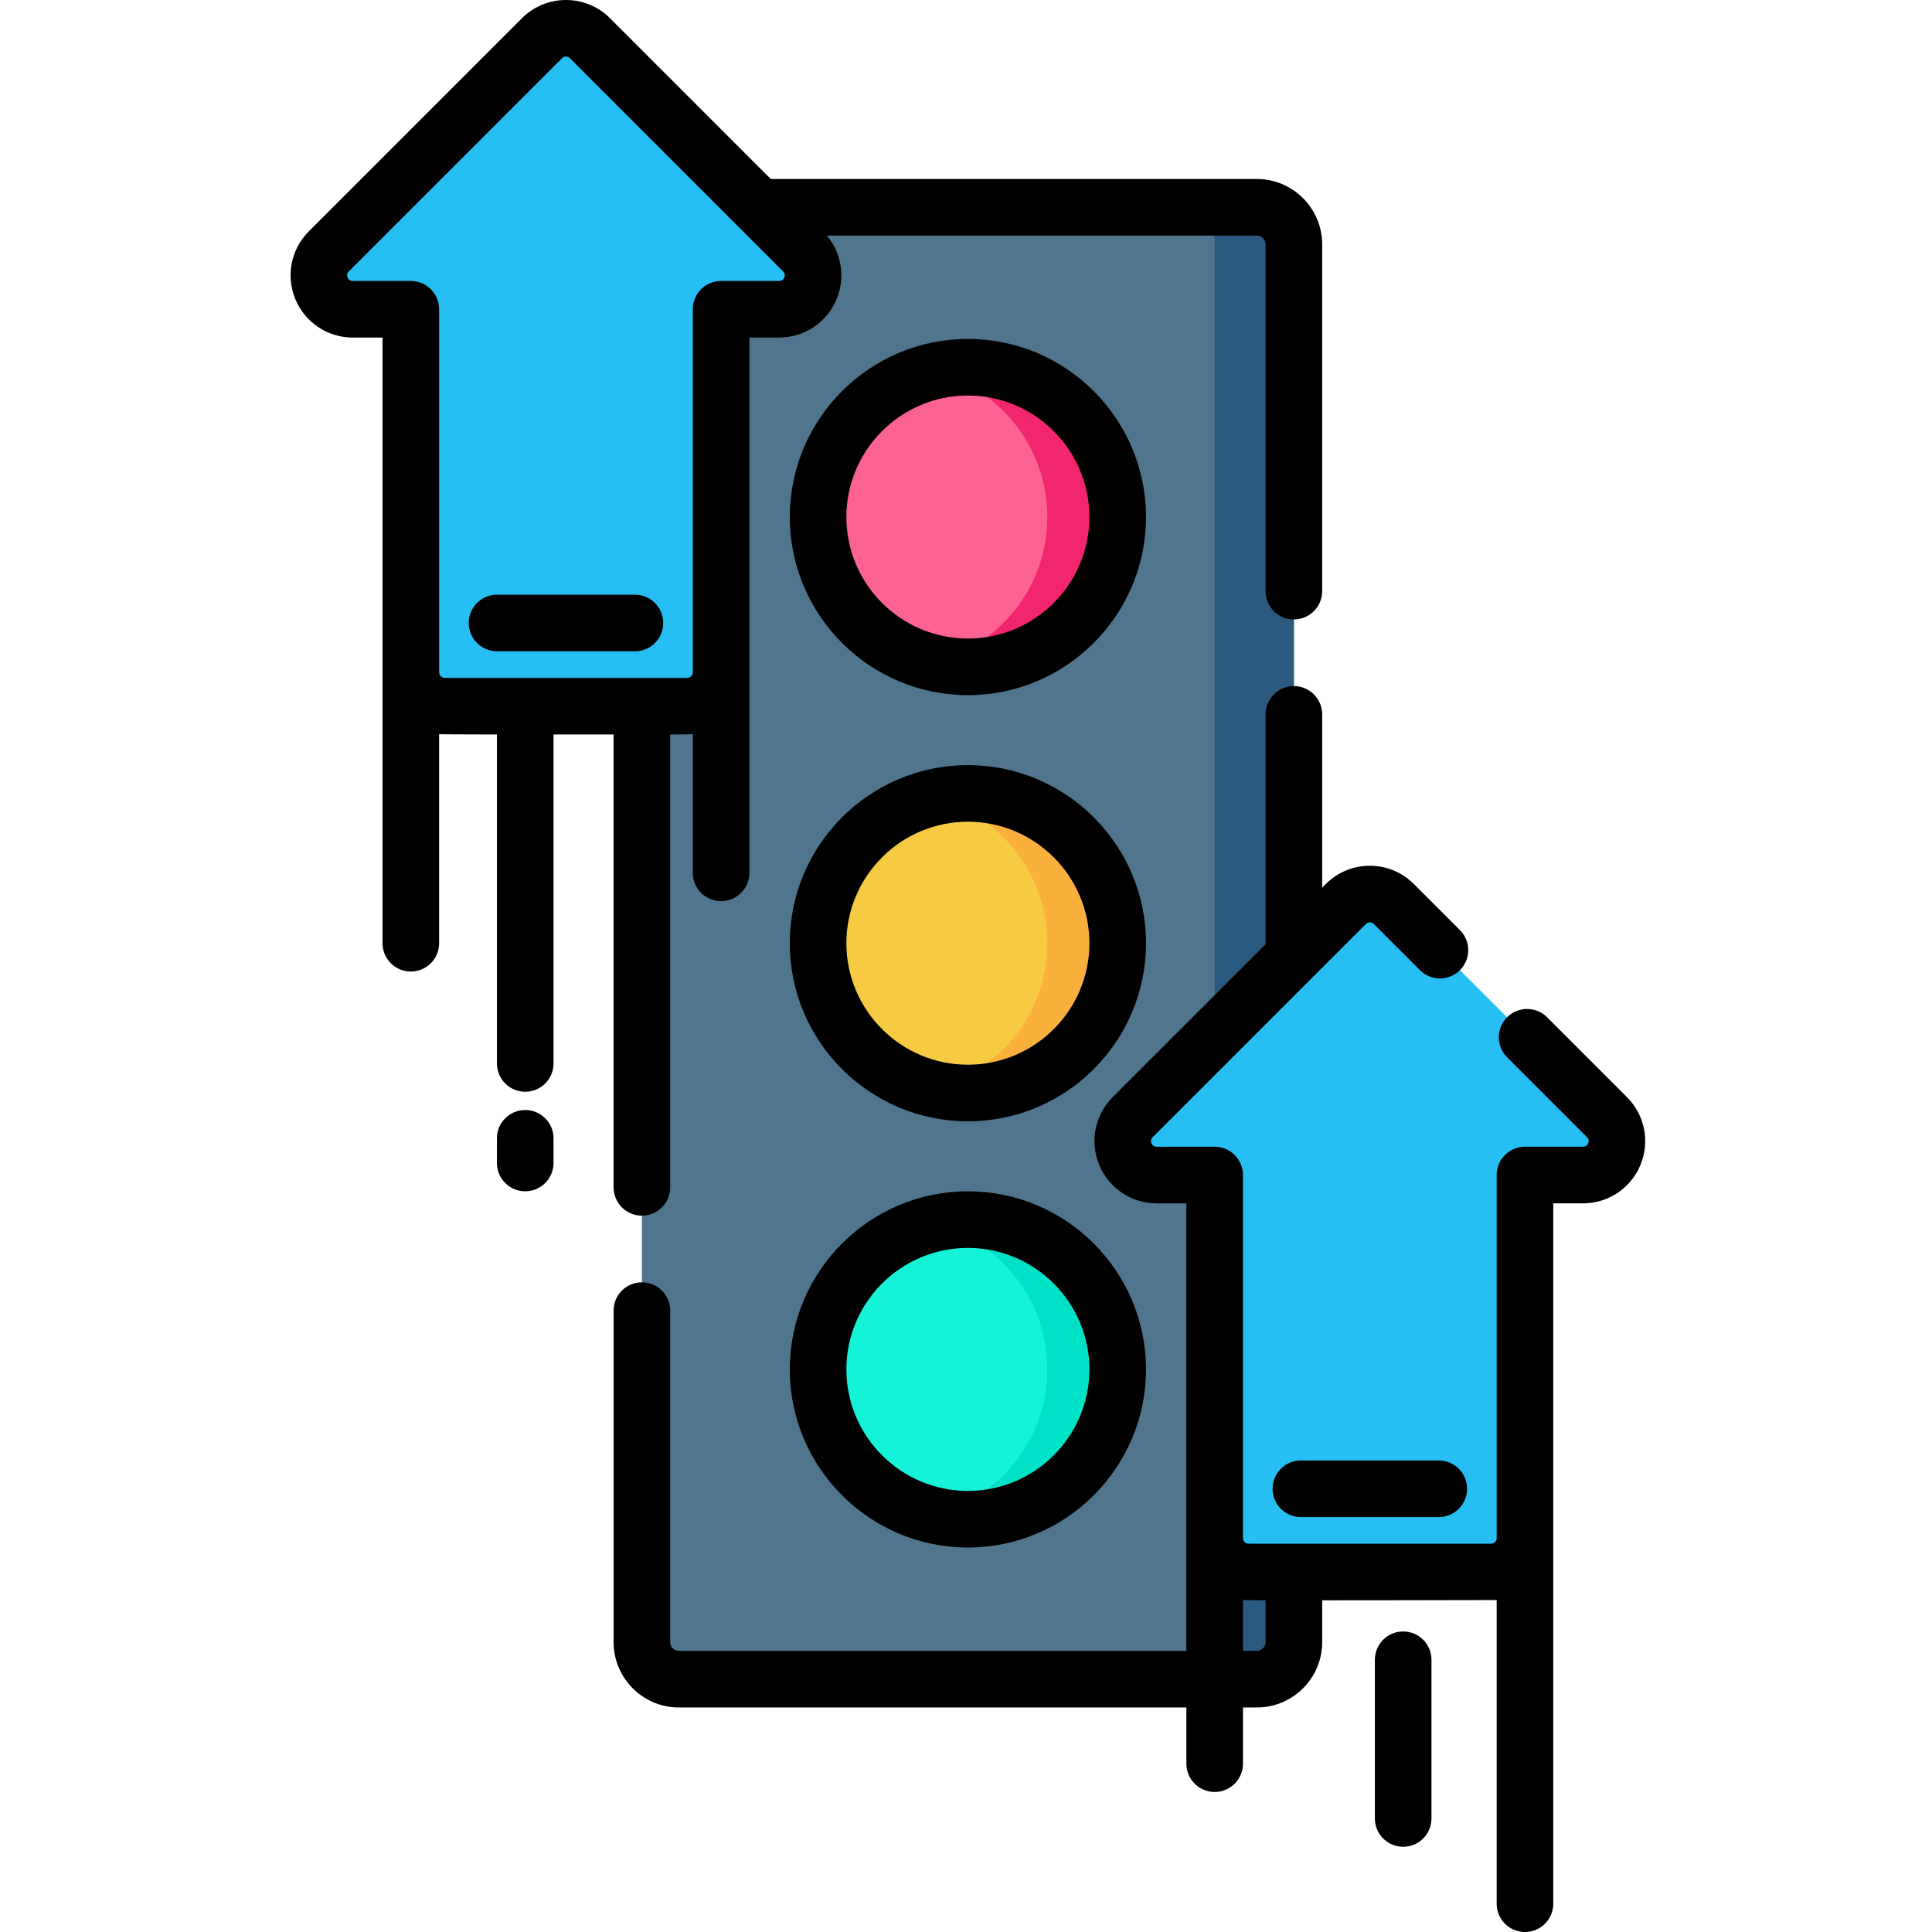 <svg height="512pt" viewBox="-77 0 512 512.003" width="512pt" xmlns="http://www.w3.org/2000/svg"><path d="m256.074 445h-153.148c-5.422 0-9.816-4.395-9.816-9.816v-370.434c0-5.422 4.395-9.816 9.816-9.816h153.148c5.422 0 9.82 4.395 9.82 9.816v370.434c0 5.422-4.398 9.816-9.82 9.816zm0 0" fill="#50758e"/><path d="m265.895 64.754v370.426c0 5.418-4.402 9.82-9.82 9.82h-20.992c5.422 0 9.82-4.402 9.82-9.82v-370.426c0-5.43-4.398-9.82-9.82-9.82h20.992c5.418 0 9.82 4.391 9.82 9.82zm0 0" fill="#2b597f"/><path d="m219.203 137.02c0 21.93-17.777 39.703-39.703 39.703s-39.699-17.773-39.699-39.703c0-21.926 17.773-39.699 39.699-39.699s39.703 17.773 39.703 39.699zm0 0" fill="#fc6393"/><path d="m219.203 137.02c0 21.93-17.781 39.699-39.703 39.699-3.207 0-6.332-.383-9.324-1.109 17.426-4.191 30.375-19.871 30.375-38.59 0-18.711-12.949-34.402-30.375-38.594 2.992-.727 6.117-1.109 9.324-1.109 21.926 0 39.703 17.781 39.703 39.703zm0 0" fill="#f2256f"/><path d="m219.203 249.965c0 21.926-17.777 39.699-39.703 39.699s-39.699-17.773-39.699-39.699c0-21.926 17.773-39.699 39.699-39.699s39.703 17.773 39.703 39.699zm0 0" fill="#f6cb43"/><path d="m219.203 249.965c0 21.922-17.781 39.699-39.703 39.699-3.207 0-6.332-.383-9.324-1.105 17.426-4.195 30.375-19.883 30.375-38.594 0-18.711-12.949-34.398-30.375-38.59 2.992-.727 6.117-1.109 9.324-1.109 21.926 0 39.703 17.777 39.703 39.699zm0 0" fill="#fab03c"/><path d="m219.203 362.91c0 21.926-17.777 39.699-39.703 39.699s-39.699-17.773-39.699-39.699c0-21.926 17.773-39.699 39.699-39.699s39.703 17.773 39.703 39.699zm0 0" fill="#14f2d7"/><path d="m219.203 362.914c0 21.922-17.781 39.699-39.703 39.699-3.207 0-6.332-.383-9.324-1.109 17.426-4.191 30.375-19.879 30.375-38.59 0-18.723-12.949-34.402-30.375-38.594 2.992-.727 6.117-1.109 9.324-1.109 21.926 0 39.703 17.77 39.703 39.703zm0 0" fill="#00e2c7"/><path d="m348.859 296.059-56.484-56.488c-3.512-3.512-9.203-3.512-12.711 0l-56.488 56.488c-5.664 5.66-1.652 15.34 6.355 15.34h15.371v96.207c0 4.965 4.027 8.988 8.988 8.988h64.254c4.965 0 8.988-4.023 8.988-8.988v-96.207h15.375c8.004 0 12.016-9.68 6.352-15.34zm0 0" fill="#27bef4"/><path d="m135.828 66.613-56.488-56.488c-3.512-3.508-9.199-3.508-12.711 0l-56.488 56.488c-5.66 5.66-1.652 15.344 6.355 15.344h15.375v96.207c0 4.965 4.023 8.984 8.988 8.984h64.254c4.965 0 8.988-4.023 8.988-8.984v-96.207h15.371c8.008 0 12.016-9.684 6.355-15.344zm0 0" fill="#27bef4"/><path d="m179.5 89.82c-26.023 0-47.199 21.176-47.199 47.199 0 26.027 21.176 47.203 47.199 47.203 26.027 0 47.203-21.176 47.203-47.203 0-26.023-21.176-47.199-47.203-47.199zm0 79.402c-17.754 0-32.199-14.445-32.199-32.199 0-17.758 14.445-32.203 32.199-32.203 17.758 0 32.203 14.445 32.203 32.203 0 17.754-14.445 32.199-32.203 32.199zm0 0"/><path d="m179.5 202.766c-26.023 0-47.199 21.172-47.199 47.199s21.176 47.199 47.199 47.199c26.027 0 47.203-21.172 47.203-47.199s-21.176-47.199-47.203-47.199zm0 79.398c-17.754 0-32.199-14.441-32.199-32.199 0-17.754 14.445-32.199 32.199-32.199 17.758 0 32.203 14.445 32.203 32.199 0 17.758-14.445 32.199-32.203 32.199zm0 0"/><path d="m132.301 362.91c0 26.023 21.176 47.199 47.199 47.199 26.027 0 47.203-21.176 47.203-47.199 0-26.027-21.176-47.199-47.203-47.199-26.023 0-47.199 21.172-47.199 47.199zm79.402 0c0 17.754-14.445 32.199-32.203 32.199-17.754 0-32.199-14.445-32.199-32.199s14.445-32.199 32.199-32.199c17.758 0 32.203 14.445 32.203 32.199zm0 0"/><path d="m354.164 290.754-21.16-21.164c-2.93-2.926-7.68-2.926-10.609 0-2.926 2.934-2.926 7.68 0 10.609l21.164 21.16c.172.176.703.703.32 1.621-.379.918-1.125.918-1.371.918h-15.375c-4.145 0-7.5 3.359-7.5 7.5v96.207c0 .82-.668 1.488-1.488 1.488h-64.254c-.82 0-1.488-.668-1.488-1.488v-96.207c0-4.141-3.355-7.5-7.5-7.5h-15.371c-.246 0-.992 0-1.375-.918-.379-.918.148-1.445.324-1.621l56.488-56.484c.359-.363.77-.438 1.051-.438s.691.074 1.051.438l12.23 12.23c2.93 2.926 7.68 2.926 10.609 0 2.926-2.93 2.926-7.68 0-10.609l-12.234-12.23c-3.113-3.113-7.254-4.828-11.656-4.828-4.402 0-8.547 1.715-11.66 4.828l-.965.965v-45.902c0-4.145-3.359-7.504-7.5-7.504-4.145 0-7.5 3.359-7.5 7.504v60.906l-40.523 40.52c-4.73 4.73-6.137 11.785-3.574 17.969s8.539 10.18 15.234 10.18h7.871v118.598h-134.477c-1.273 0-2.312-1.039-2.312-2.316v-87.855c0-4.141-3.359-7.5-7.504-7.5-4.141 0-7.5 3.359-7.5 7.5v87.855c0 9.551 7.77 17.316 17.316 17.316h134.477v14.891c0 4.145 3.359 7.5 7.5 7.5 4.145 0 7.5-3.355 7.5-7.5v-14.891h3.676c9.547 0 17.316-7.77 17.316-17.316v-11.086s45.75-.031 46.238-.074v80.48c0 4.141 3.355 7.5 7.5 7.5 4.145 0 7.5-3.359 7.5-7.5v-185.605h7.875c6.691 0 12.668-3.996 15.23-10.176 2.562-6.184 1.16-13.238-3.574-17.969zm-95.77 144.43c0 1.277-1.039 2.316-2.316 2.316h-3.676v-13.48c.492.043 5.992.074 5.992.074zm0 0"/><path d="m304.293 387.043h-36.551c-4.141 0-7.5 3.359-7.5 7.5 0 4.145 3.359 7.5 7.5 7.5h36.551c4.145 0 7.5-3.355 7.5-7.5 0-4.141-3.355-7.5-7.5-7.5zm0 0"/><path d="m294.855 432.355c-4.145 0-7.5 3.355-7.5 7.5v42.062c0 4.145 3.355 7.5 7.5 7.5 4.141 0 7.5-3.355 7.5-7.5v-42.062c0-4.141-3.359-7.5-7.5-7.5zm0 0"/><path d="m85.609 194.648v120.02c0 4.141 3.359 7.5 7.5 7.5 4.145 0 7.5-3.359 7.5-7.5v-120.02s5.5-.027 5.988-.074v36.738c0 4.145 3.359 7.5 7.504 7.5 4.141 0 7.5-3.355 7.5-7.5v-141.855h7.871c6.691 0 12.672-3.996 15.234-10.18 2.363-5.711 1.34-12.164-2.559-16.844h113.926c1.277 0 2.316 1.039 2.316 2.316v91.914c0 4.145 3.359 7.5 7.5 7.5 4.145 0 7.5-3.355 7.5-7.5v-91.914c0-9.551-7.77-17.316-17.316-17.316h-128.816l-42.613-42.613c-6.43-6.43-16.887-6.426-23.316 0l-56.488 56.488c-4.734 4.734-6.137 11.785-3.574 17.969s8.539 10.18 15.23 10.18h7.875v160.508c0 4.145 3.355 7.5 7.5 7.5 4.141 0 7.5-3.355 7.5-7.5v-55.391c.492.047 15.316.074 15.316.074v87.18c0 4.145 3.355 7.5 7.5 7.5 4.141 0 7.5-3.355 7.5-7.5v-87.18zm-46.238-16.484v-96.207c0-4.145-3.359-7.5-7.5-7.5h-15.375c-.246 0-.992 0-1.371-.918-.383-.922.145-1.449.32-1.621l56.488-56.488c.289-.293.668-.438 1.051-.438s.762.145 1.051.438l56.488 56.488c.176.172.703.703.324 1.621-.379.918-1.129.918-1.375.918h-15.371c-4.145 0-7.504 3.355-7.504 7.5v96.207c0 .82-.664 1.484-1.484 1.484h-64.254c-.82 0-1.488-.664-1.488-1.484zm0 0"/><path d="m91.258 157.598h-36.547c-4.145 0-7.5 3.359-7.5 7.5 0 4.145 3.355 7.5 7.5 7.5h36.547c4.145 0 7.5-3.355 7.5-7.5 0-4.141-3.355-7.5-7.5-7.5zm0 0"/><path d="m62.188 294.164c-4.145 0-7.5 3.355-7.5 7.5v6.539c0 4.145 3.355 7.5 7.5 7.5 4.141 0 7.5-3.355 7.5-7.5v-6.539c0-4.145-3.359-7.5-7.5-7.5zm0 0"/></svg>